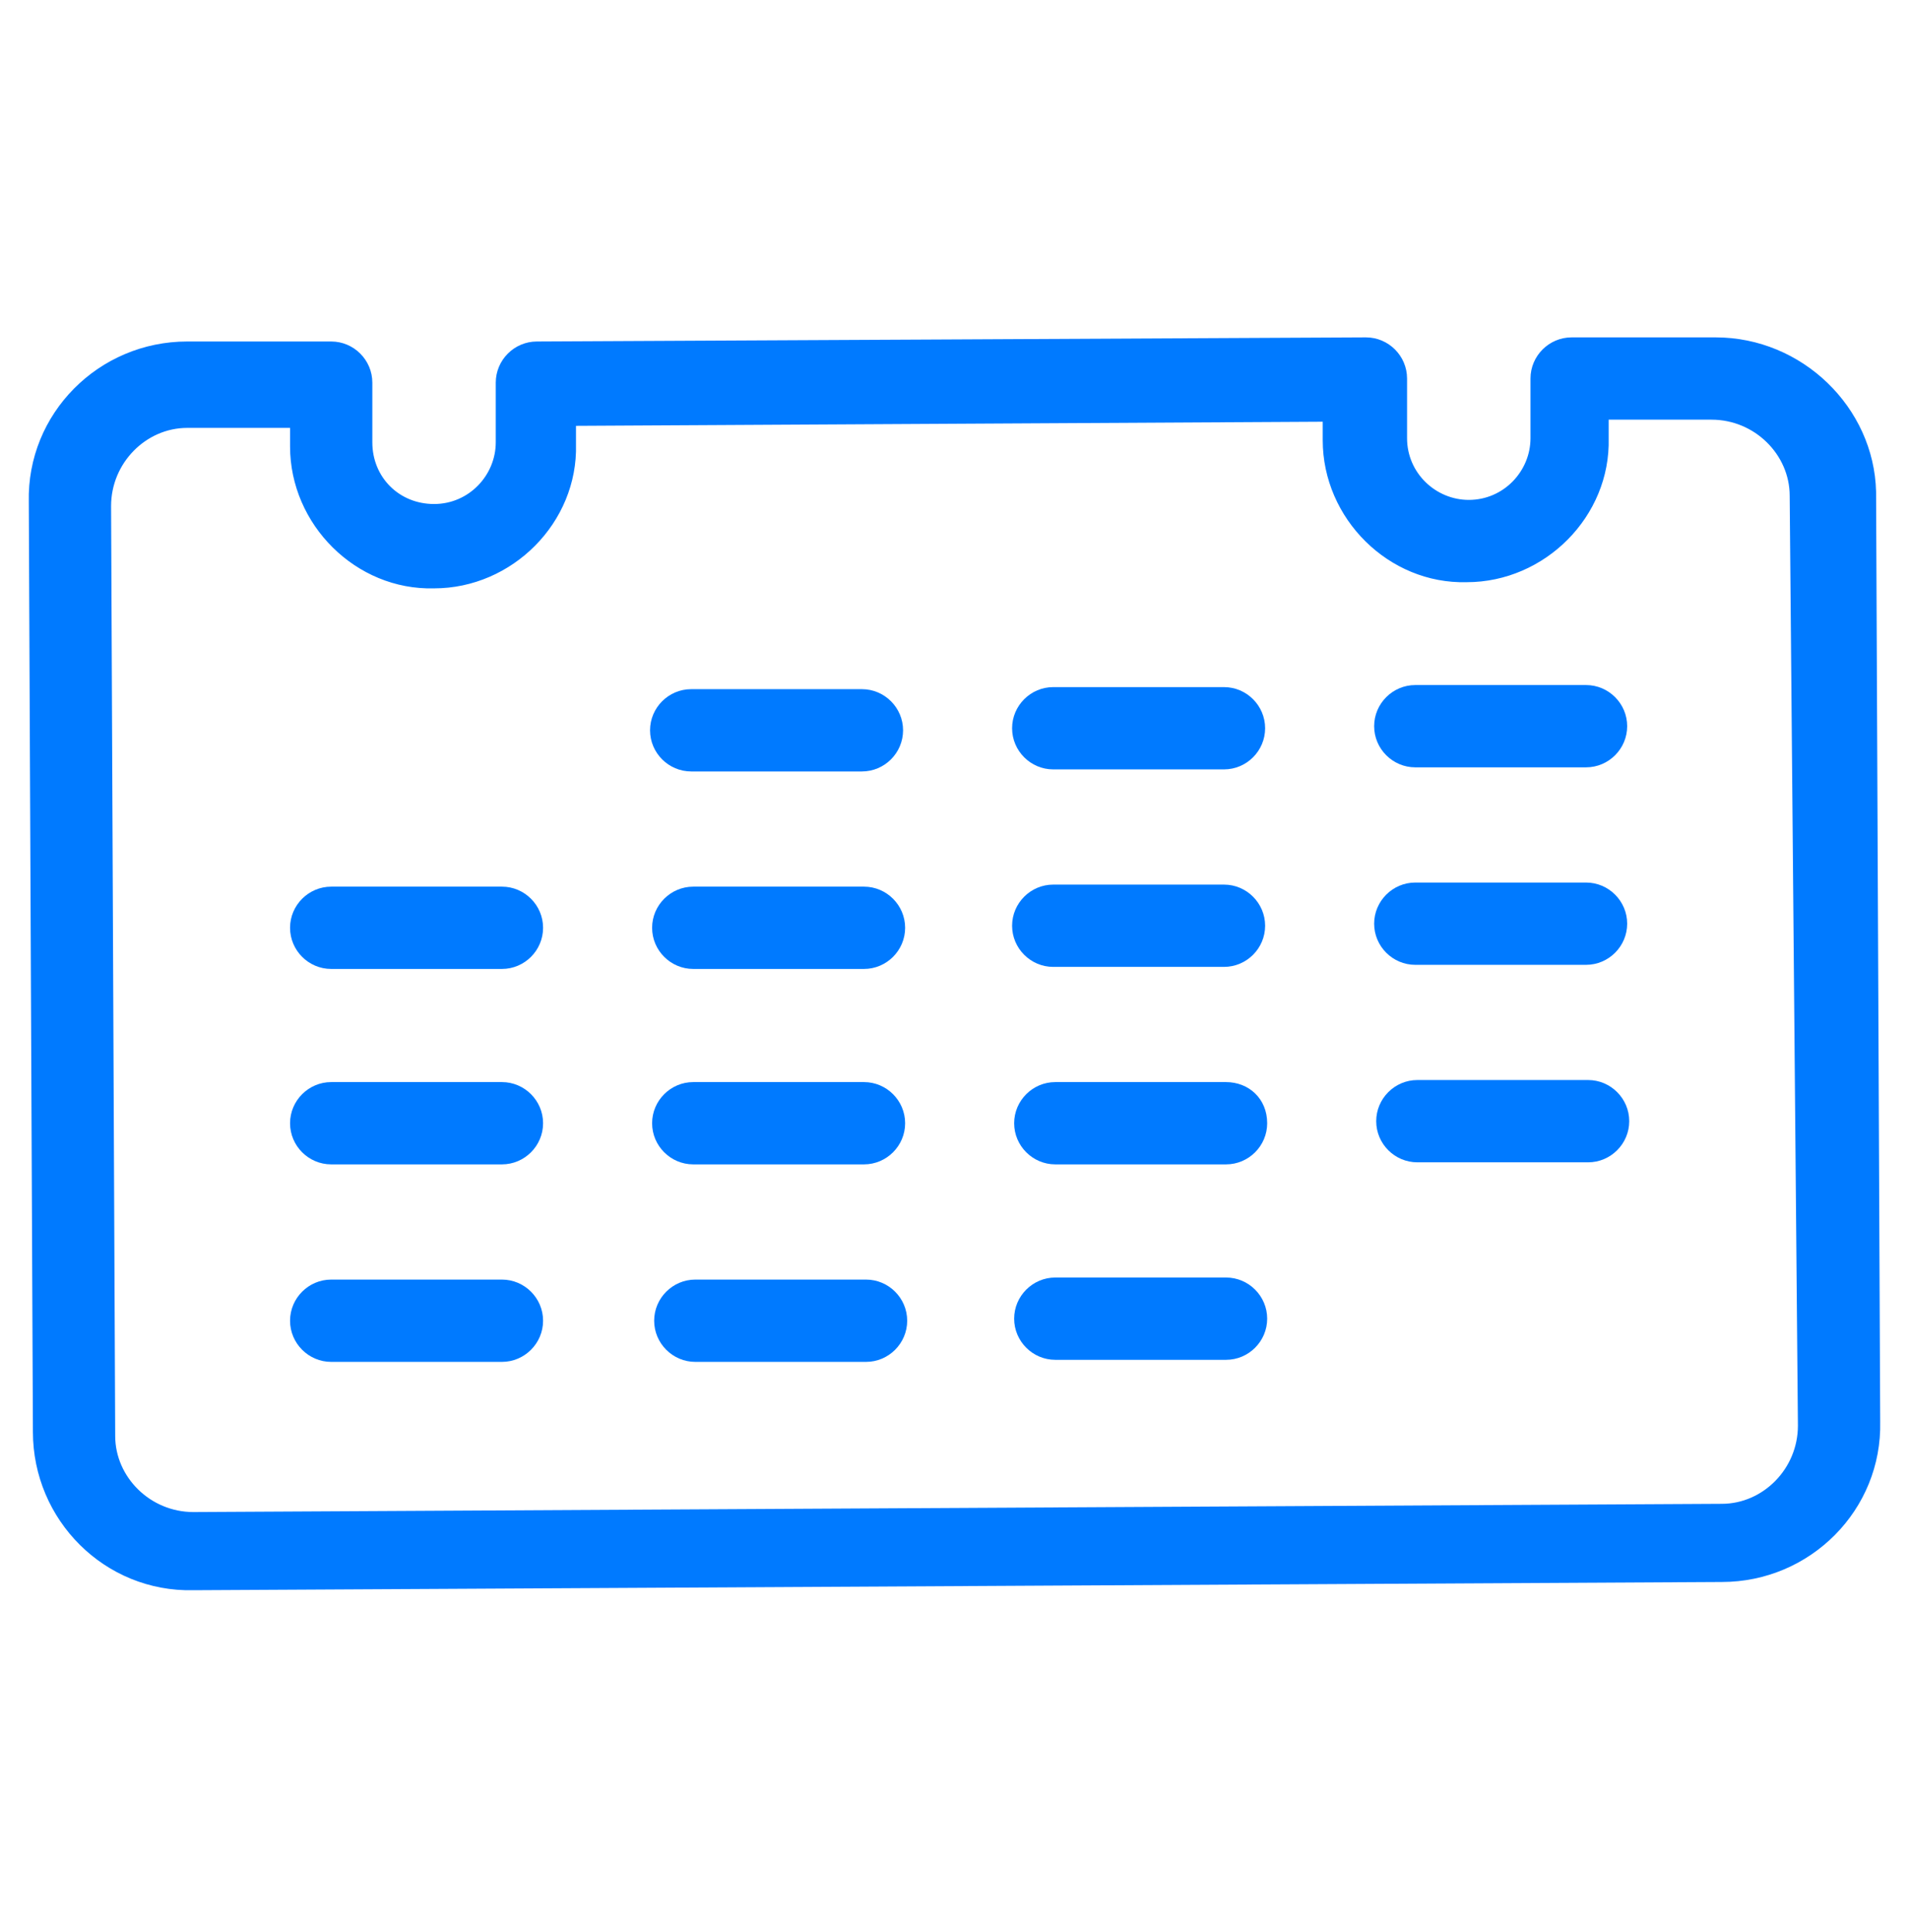 <?xml version="1.0" encoding="utf-8"?>
<!-- Generator: Adobe Illustrator 21.0.2, SVG Export Plug-In . SVG Version: 6.00 Build 0)  -->
<svg version="1.0" id="Layer_1" xmlns="http://www.w3.org/2000/svg" xmlns:xlink="http://www.w3.org/1999/xlink" x="0px" y="0px"
	 viewBox="0 0 92.8 93.9" style="enable-background:new 0 0 92.8 93.9;" xml:space="preserve">
<style type="text/css">
	.st0{fill:#007AFF;}
</style>

<path class="st0" d="M83.4,16.4l-7,0c-1.1,0-2,0.9-2,2l0,2.9c0,1.6-1.3,3-3,3c-1.6,0-3-1.3-3-3l0-2.9c0-1.1-0.9-2-2-2l-40.3,0.2
	c-1.1,0-2,0.9-2,2l0,2.9c0,1.6-1.3,3-3,3s-3-1.3-3-3l0-2.9c0-1.1-0.9-2-2-2l-7,0c-4.3,0-7.8,3.5-7.7,7.8l0.2,45.2
	c0,4.3,3.5,7.8,7.8,7.7l74.3-0.4c4.3,0,7.8-3.5,7.7-7.8l-0.2-45.2C91.1,19.8,87.6,16.4,83.4,16.4z M87.4,69.3
	c0,2.1-1.7,3.8-3.7,3.8L9.4,73.5c-2.1,0-3.8-1.7-3.8-3.7L5.4,24.6c0-2.1,1.7-3.8,3.7-3.8l5,0l0,0.9c0,3.8,3.2,7,7,6.9
	c3.8,0,7-3.2,6.9-7l0-0.9l36.3-0.2l0,0.9c0,3.8,3.2,7,7,6.9c3.8,0,7-3.2,6.9-7l0-0.9l5,0c2.1,0,3.8,1.7,3.8,3.7L87.4,69.3z"/>

<path class="st0" d="M41.9,33.5l-8.3,0c-1.1,0-2,0.9-2,2c0,1.1,0.9,2,2,2l8.3,0c1.1,0,2-0.9,2-2S43,33.5,41.9,33.5z"/>

<path class="st0" d="M59.5,33.4l-8.3,0c-1.1,0-2,0.9-2,2s0.9,2,2,2l8.3,0c1.1,0,2-0.9,2-2C61.5,34.3,60.6,33.4,59.5,33.4z"/>

<path class="st0" d="M77.1,33.3l-8.3,0c-1.1,0-2,0.9-2,2s0.9,2,2,2l8.3,0c1.1,0,2-0.9,2-2C79.1,34.2,78.2,33.3,77.1,33.3z"/>

<path class="st0" d="M24.4,43.1h-8.3c-1.1,0-2,0.9-2,2s0.9,2,2,2h8.3c1.1,0,2-0.9,2-2S25.5,43.1,24.4,43.1z"/>

<path class="st0" d="M42,43.1l-8.3,0c-1.1,0-2,0.9-2,2c0,1.1,0.9,2,2,2l8.3,0c1.1,0,2-0.9,2-2C44,44,43.1,43.1,42,43.1z"/>

<path class="st0" d="M59.5,43l-8.3,0c-1.1,0-2,0.9-2,2c0,1.1,0.9,2,2,2l8.3,0c1.1,0,2-0.9,2-2C61.5,43.9,60.6,43,59.5,43z"/>

<path class="st0" d="M77.1,42.9l-8.3,0c-1.1,0-2,0.9-2,2c0,1.1,0.9,2,2,2l8.3,0c1.1,0,2-0.9,2-2C79.1,43.8,78.2,42.9,77.1,42.9z"/>

<path class="st0" d="M24.4,52.6h-8.3c-1.1,0-2,0.9-2,2s0.9,2,2,2h8.3c1.1,0,2-0.9,2-2S25.5,52.6,24.4,52.6z"/>

<path class="st0" d="M42,52.6l-8.3,0c-1.1,0-2,0.9-2,2c0,1.1,0.9,2,2,2l8.3,0c1.1,0,2-0.9,2-2C44,53.5,43.1,52.6,42,52.6z"/>

<path class="st0" d="M59.6,52.6l-8.3,0c-1.1,0-2,0.9-2,2c0,1.1,0.9,2,2,2l8.3,0c1.1,0,2-0.9,2-2C61.6,53.4,60.7,52.6,59.6,52.6z"
	/>

<path class="st0" d="M77.2,52.5l-8.3,0c-1.1,0-2,0.9-2,2c0,1.1,0.9,2,2,2l8.3,0c1.1,0,2-0.9,2-2C79.2,53.4,78.3,52.5,77.2,52.5z"
	/>

<path class="st0" d="M24.4,62.2h-8.3c-1.1,0-2,0.9-2,2s0.9,2,2,2h8.3c1.1,0,2-0.9,2-2S25.5,62.2,24.4,62.2z"/>

<path class="st0" d="M42.1,62.2l-8.3,0c-1.1,0-2,0.9-2,2c0,1.1,0.9,2,2,2l8.3,0c1.1,0,2-0.9,2-2C44.1,63.1,43.2,62.2,42.1,62.2z"
	/>

<path class="st0" d="M59.6,62.1l-8.3,0c-1.1,0-2,0.9-2,2c0,1.1,0.9,2,2,2l8.3,0c1.1,0,2-0.9,2-2C61.6,63,60.7,62.1,59.6,62.1z"/>
</svg>

